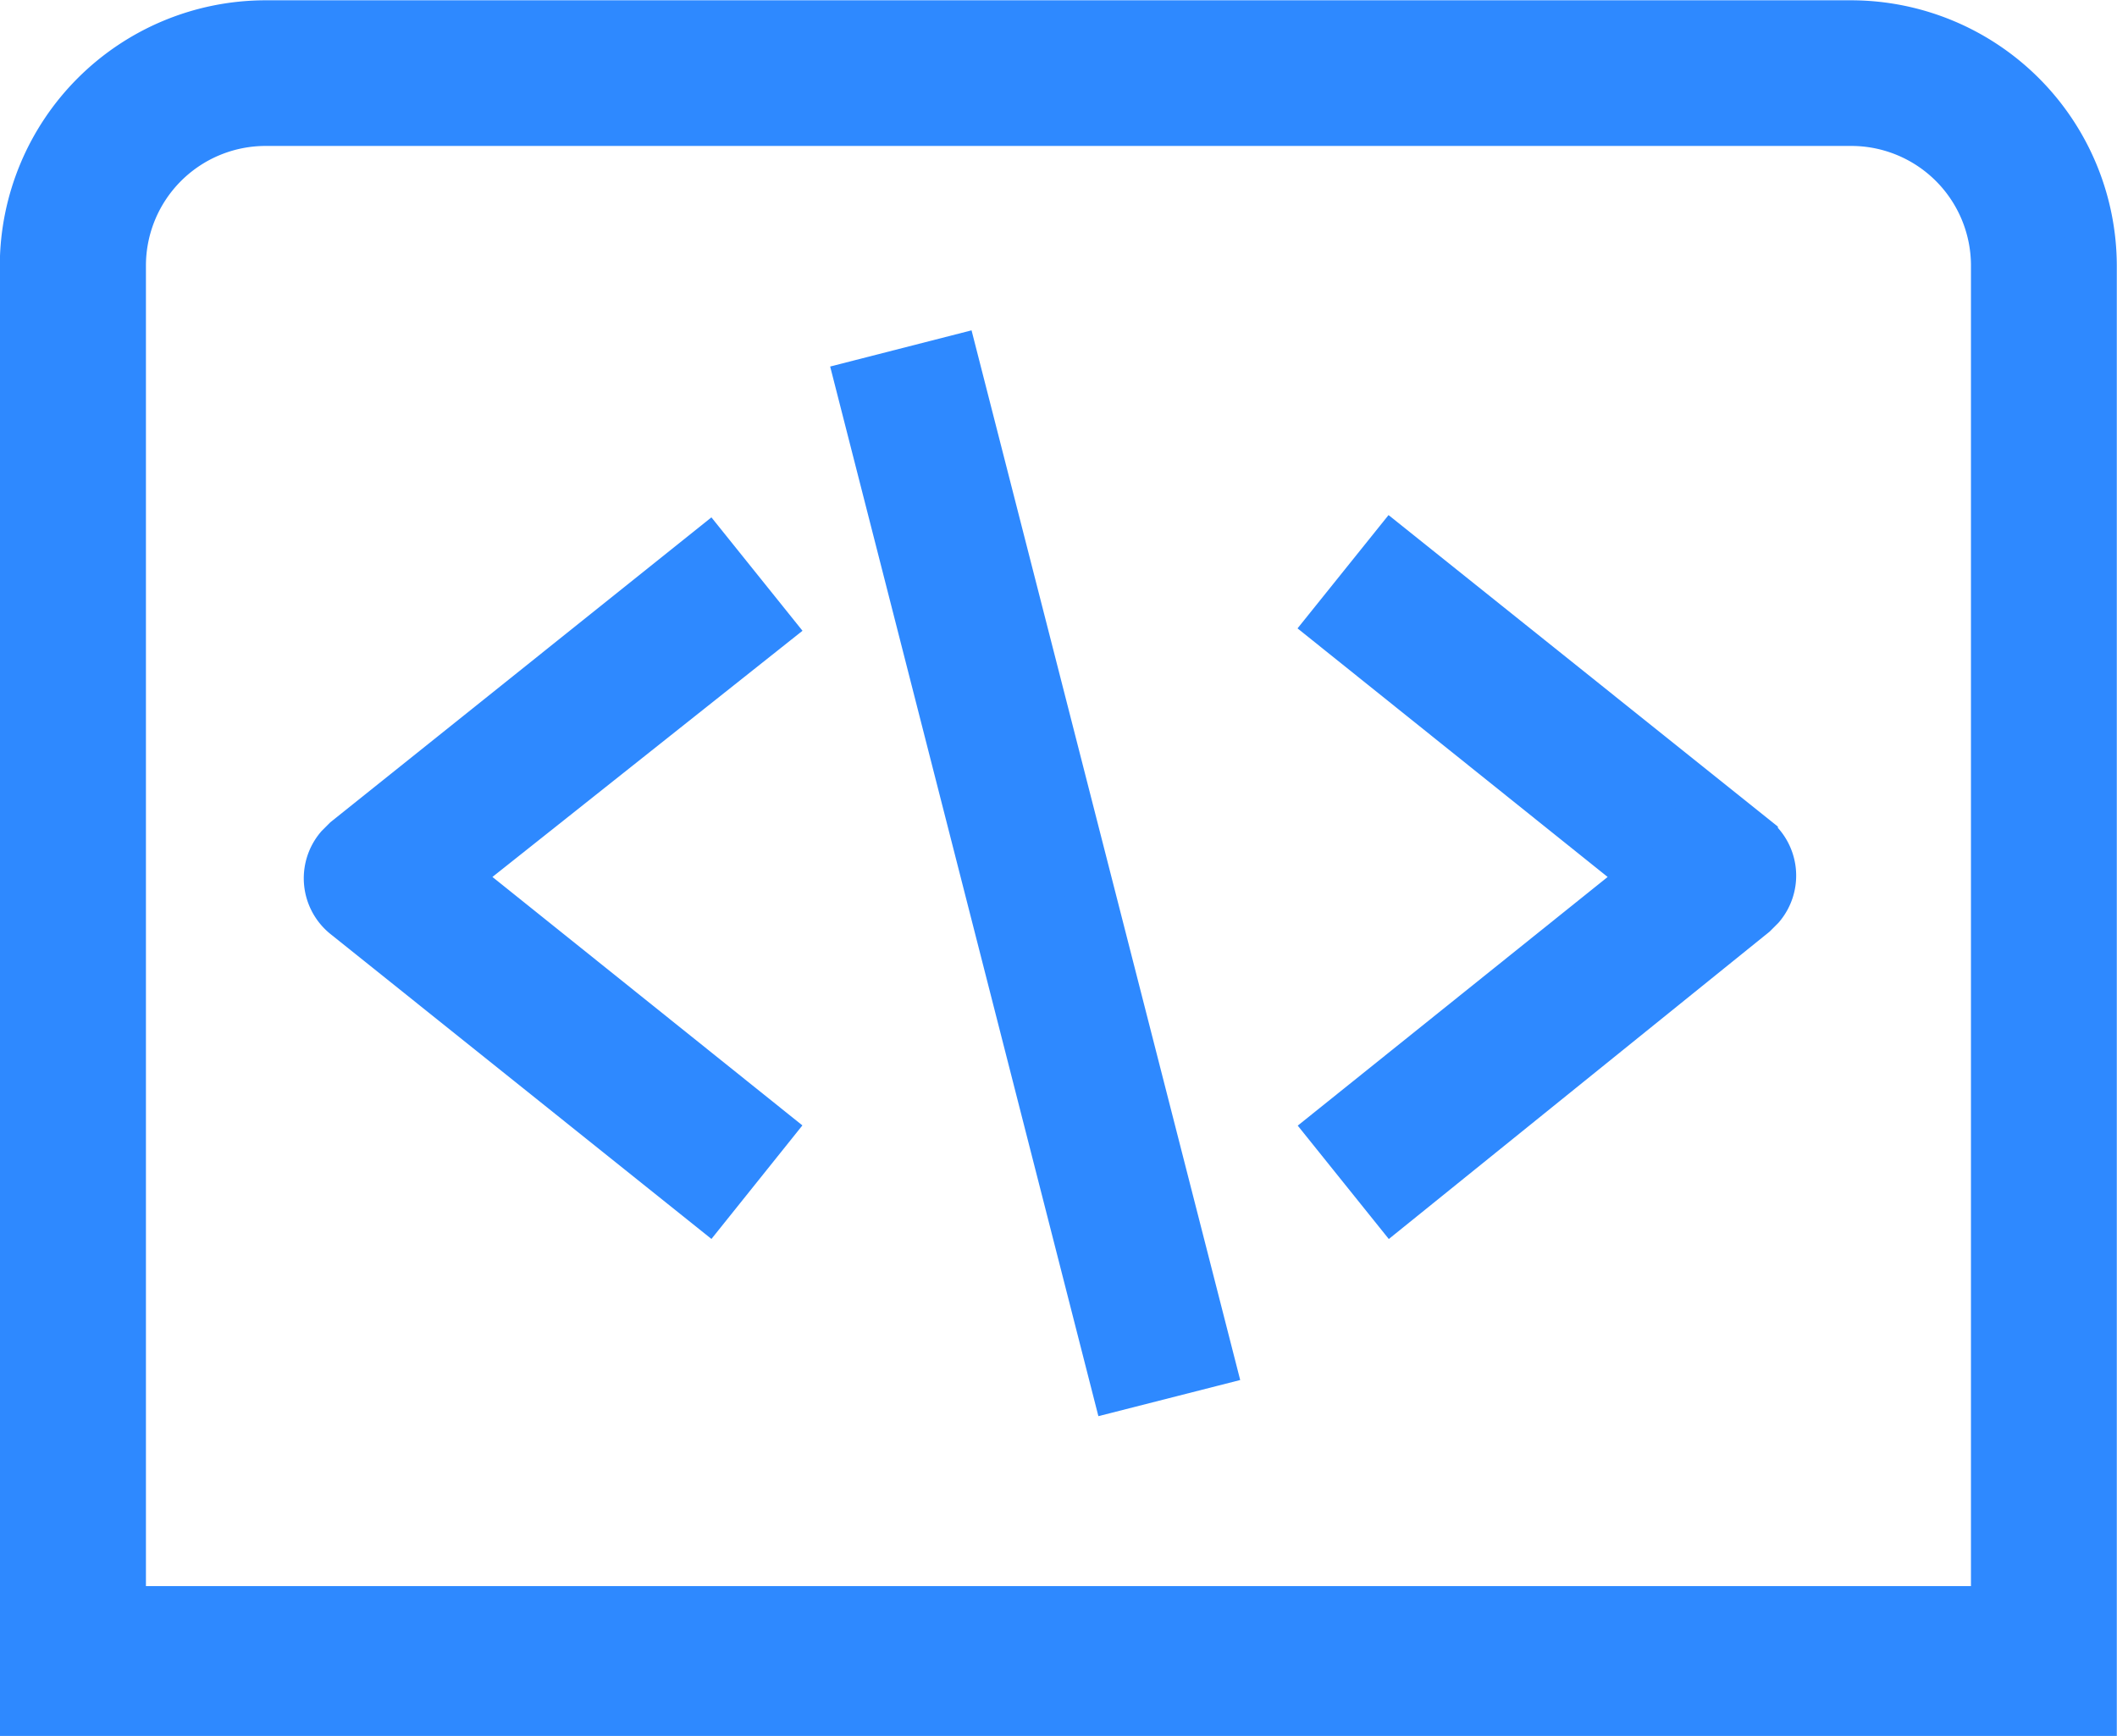 <svg xmlns="http://www.w3.org/2000/svg" width="21.237" height="17.415" viewBox="0 0 21.237 17.415">
  <g id="Input_Data" data-name="Input Data" transform="translate(0.25 0.25)">
    <path id="Path_41" data-name="Path 41" d="M109.2,75.29v-14.5a2.418,2.418,0,0,1,2.411-2.411h15.915a2.418,2.418,0,0,1,2.411,2.411v14.5Zm18.326-15.95H111.613a1.451,1.451,0,0,0-1.447,1.447v13.5h18.808v-13.5A1.451,1.451,0,0,0,127.528,59.34Z" transform="translate(-109.202 -58.376)" fill="#2e89ff" stroke="#2e89ff" stroke-width="0.5"/>
    <path id="Path_42" data-name="Path 42" d="M183.787,259.095,180.17,256.2a.468.468,0,0,1-.072-.675l.072-.072,3.617-2.894.6.747-3.159,2.508,3.159,2.532Z" transform="translate(-176.939 -247.268)" fill="#2e89ff" stroke="#2e89ff" stroke-width="0.5"/>
    <path id="Path_43" data-name="Path 43" d="M414.443,259.119l-.6-.747L417,255.839l-3.159-2.532.6-.747,3.617,2.894a.468.468,0,0,1,.072.675l-.072.072Z" transform="translate(-400.723 -247.292)" fill="#2e89ff" stroke="#2e89ff" stroke-width="0.5"/>
    <path id="Path_44" data-name="Path 44" d="M307.338,220.211l-2.571-10.045-.934.239L306.4,220.45Z" transform="translate(-295.451 -206.798)" fill="#2e89ff" stroke="#2e89ff" stroke-width="0.5"/>
  </g>
</svg>
